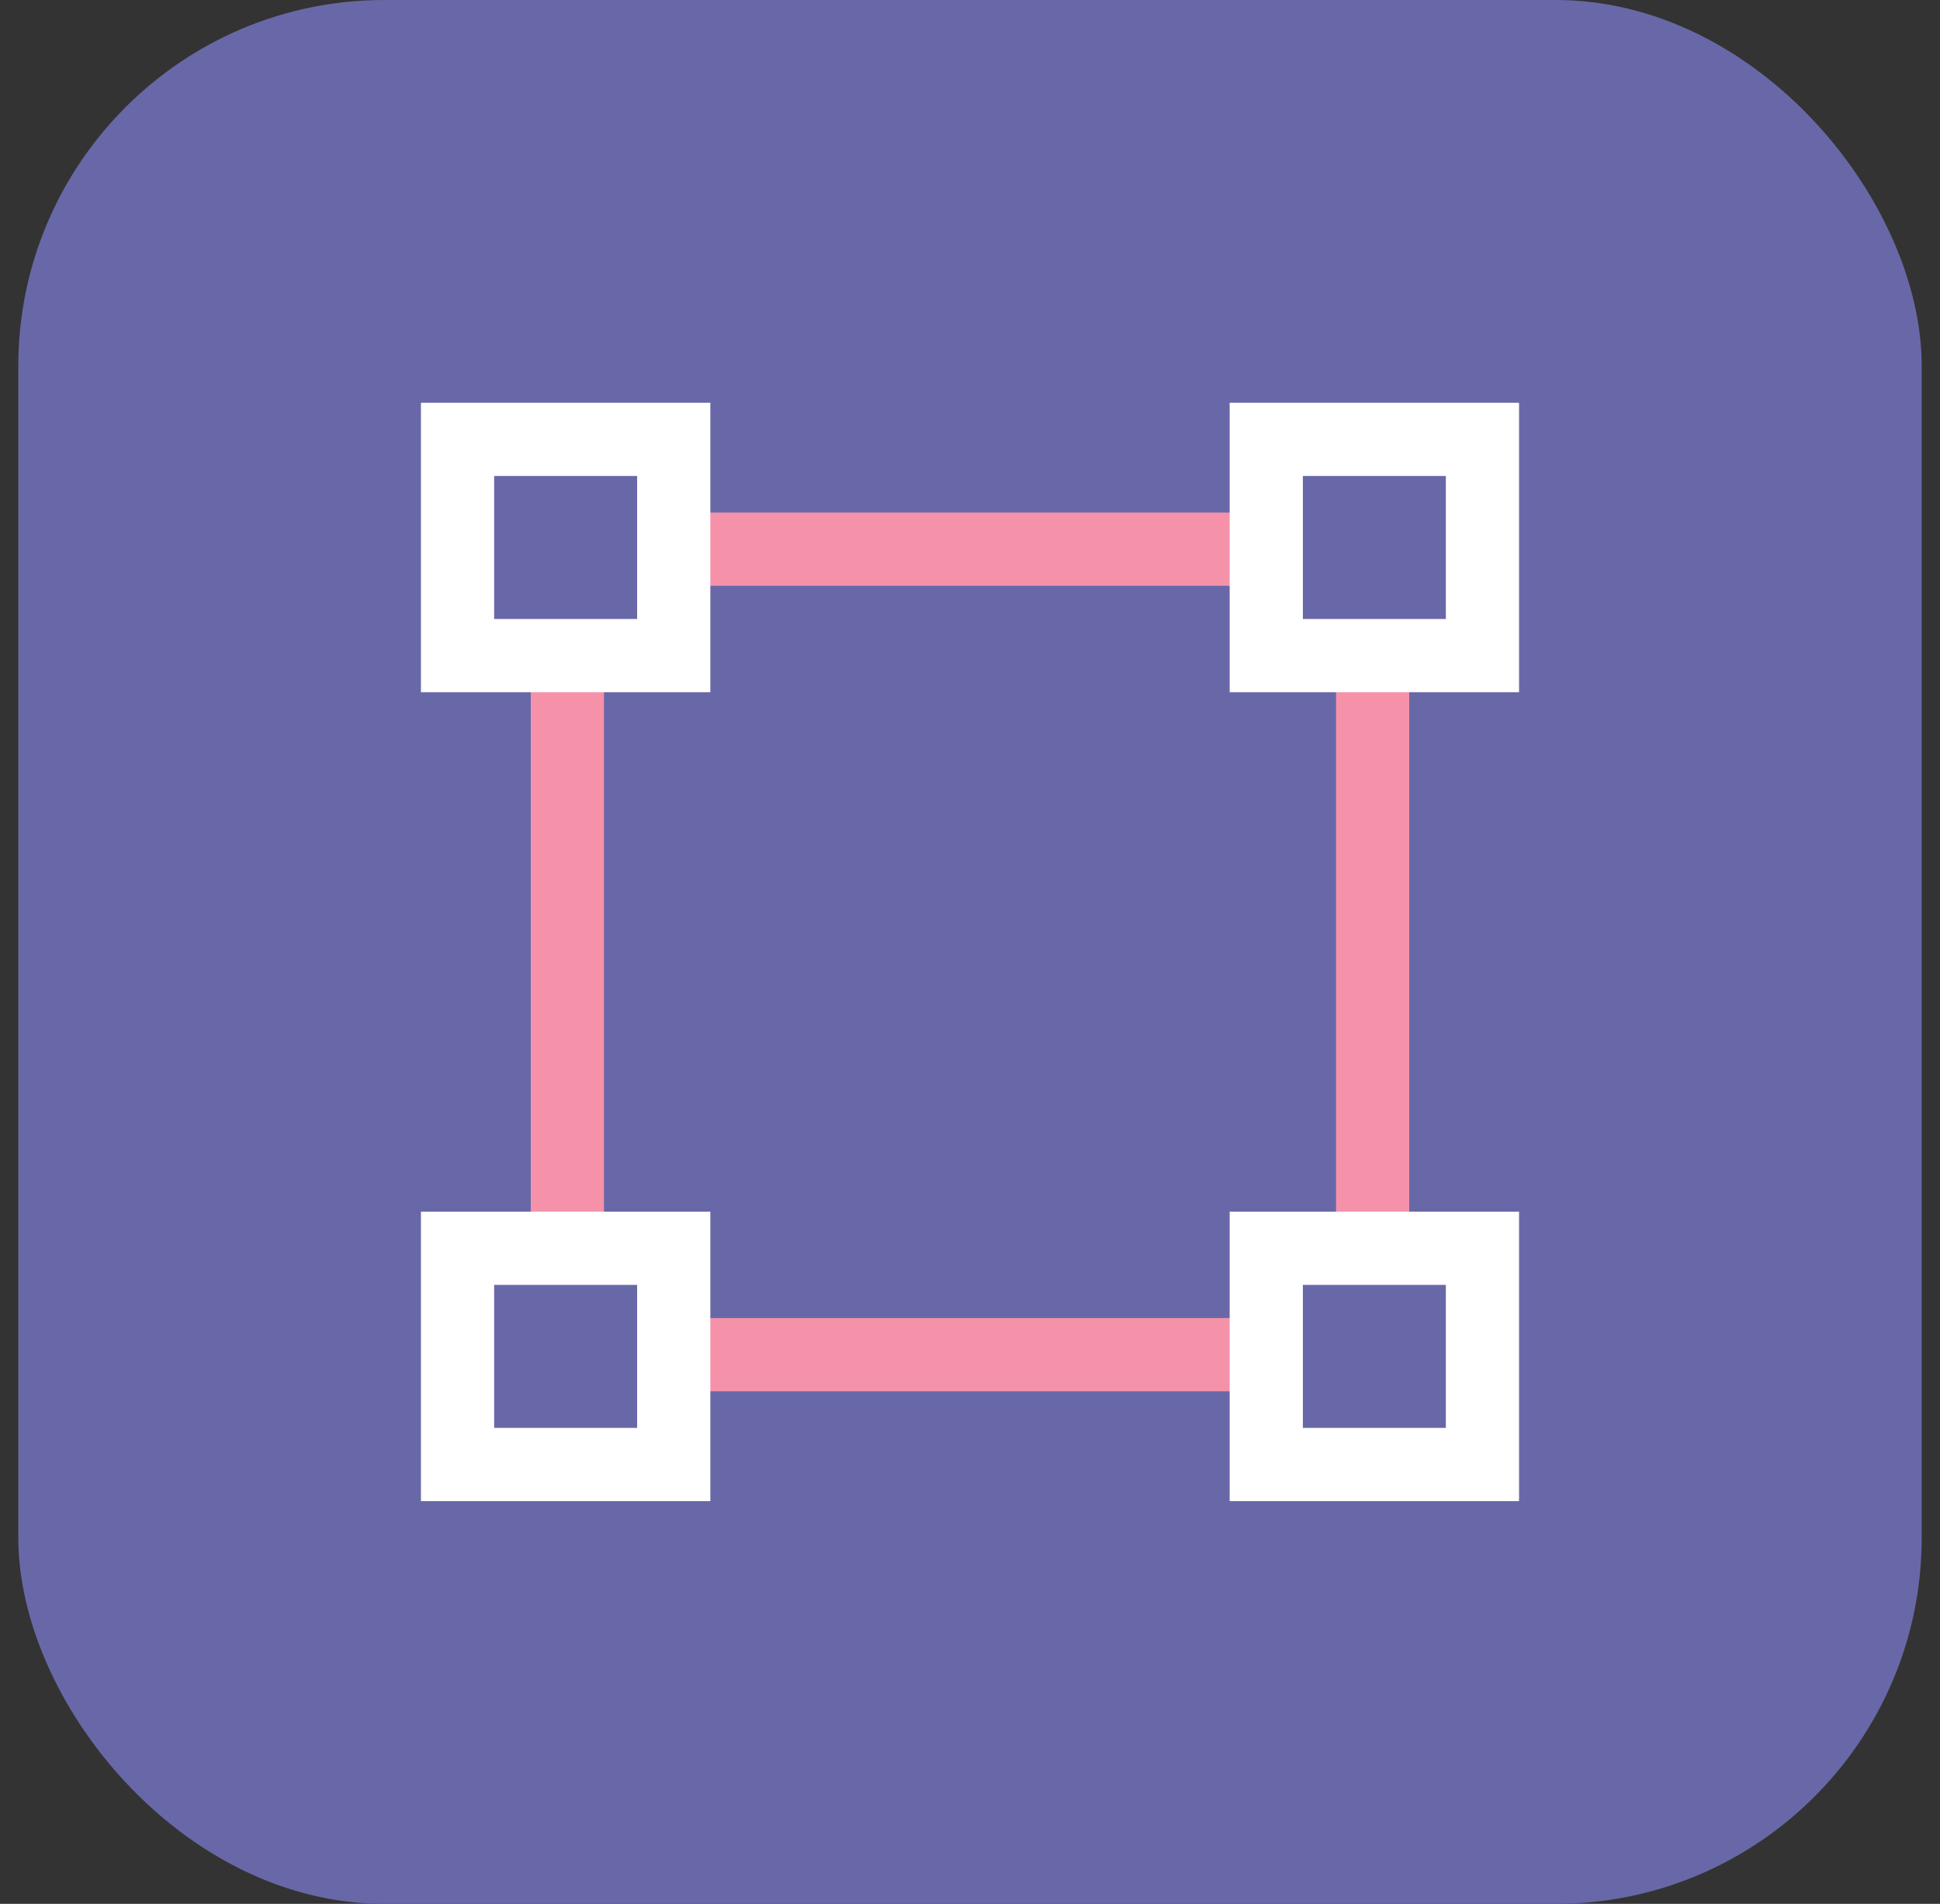 <svg width="53" height="52" viewBox="0 0 53 52" fill="none" xmlns="http://www.w3.org/2000/svg">
<rect x="0" y="0" width="53" height="52" fill="#333333" stroke="none"/>
<rect x="0.5" width="52" height="52" rx="10" fill="#6868A8"/>
<rect x="15.5" y="15" width="22" height="22" fill="#6868A8" stroke="#F592AA" stroke-width="2"/>
<rect x="12.5" y="12" width="5.906" height="5.906" fill="#6868A8" stroke="white" stroke-width="2"/>
<rect x="34.594" y="12" width="5.906" height="5.906" fill="#6868A8" stroke="white" stroke-width="2"/>
<rect x="12.5" y="34.094" width="5.906" height="5.906" fill="#6868A8" stroke="white" stroke-width="2"/>
<path d="M35.594 34.094H34.594V35.094V39V40H35.594H39.5H40.5V39V35.094V34.094H39.5H35.594Z" fill="#6868A8" stroke="white" stroke-width="2"/>
</svg>
